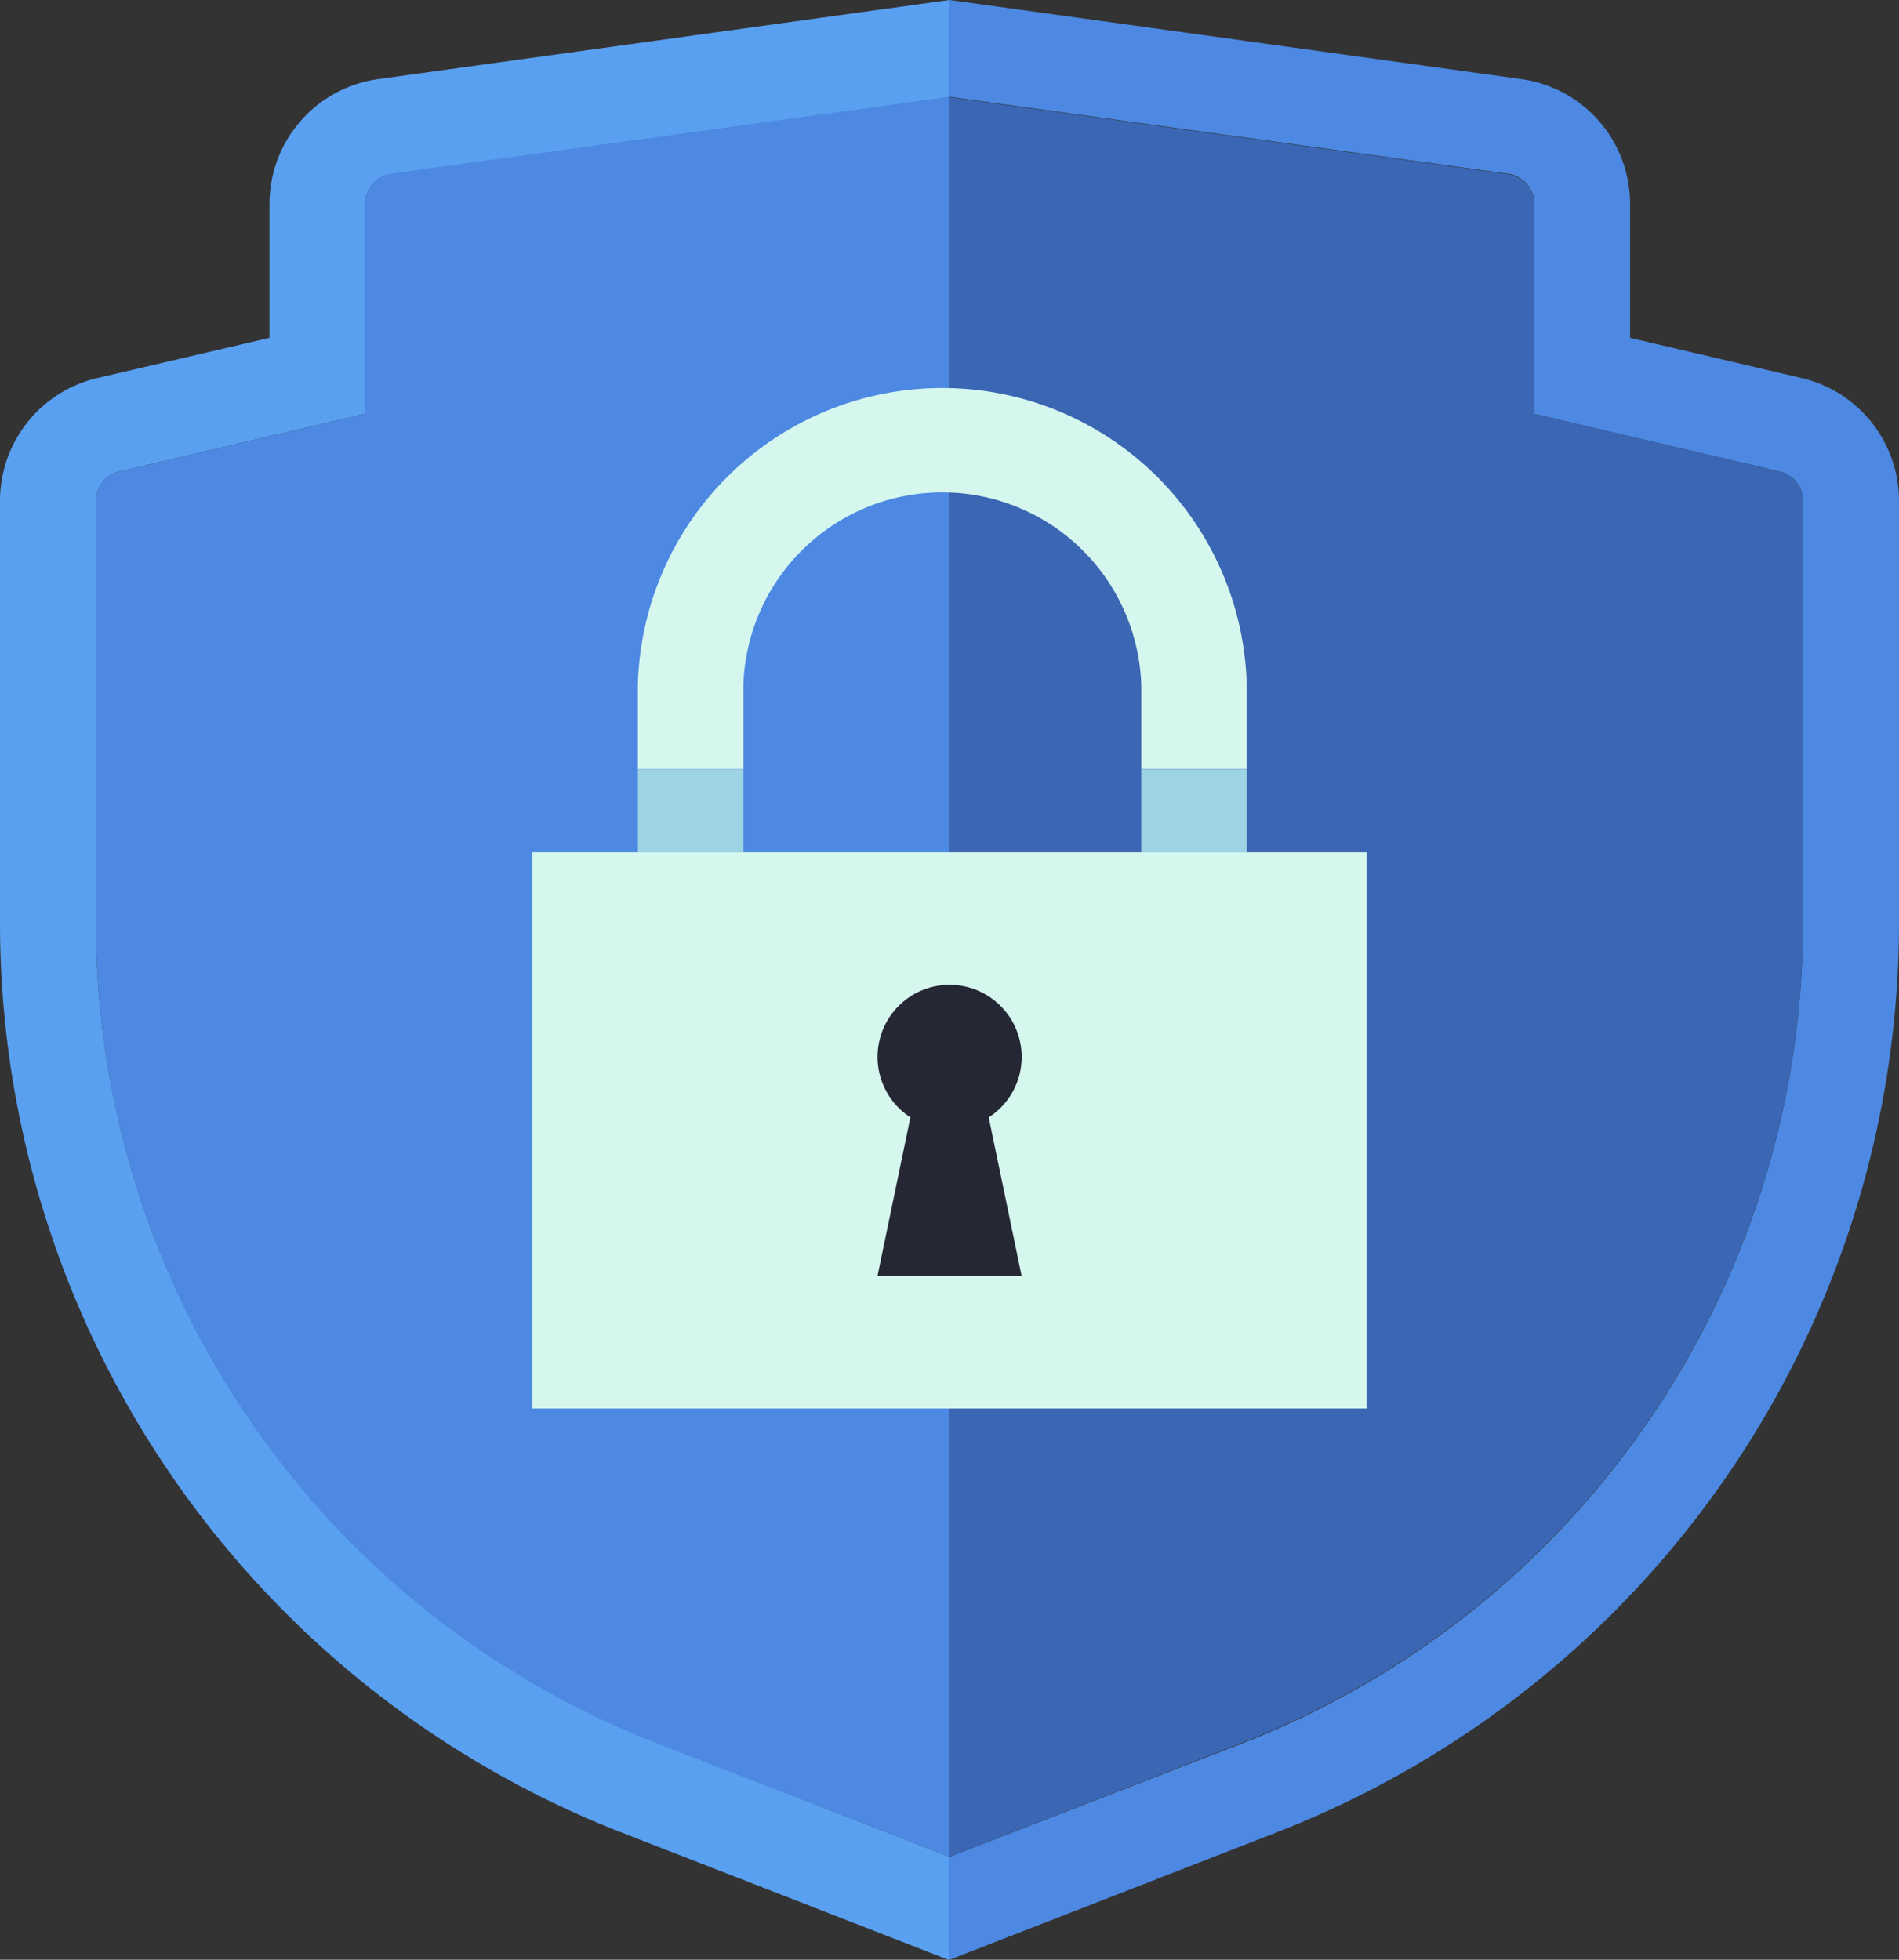 <svg xmlns="http://www.w3.org/2000/svg" viewBox="0 0 172.86 178.37"><rect x="0" y="0" width="172.86" height="178.37" fill="#333333" stroke="none"/><defs><style>.cls-1{fill:#5aa0f1;}.cls-2{fill:#4d89e2;}.cls-3{fill:#3a66b4;}.cls-4{fill:#d6f7ee;}.cls-5{fill:#9dd3e4;}.cls-6{fill:#252735;}</style></defs><g id="Layer_2" data-name="Layer 2"><g id="OBJECT"><path class="cls-1" d="M59.78,158.62A80.12,80.12,0,0,1,8.73,84V45.58a2.73,2.73,0,0,1,2.12-2.67l22.36-5.24V18.56a2.74,2.74,0,0,1,2.36-2.71l50.86-7V0l-52,7.2a11.47,11.47,0,0,0-9.9,11.36V30.75L8.85,34.41A11.48,11.48,0,0,0,0,45.58V84a88.87,88.87,0,0,0,56.61,82.8l29.82,11.61V169Z"/><path class="cls-2" d="M164,34.41l-15.62-3.66V18.56a11.47,11.47,0,0,0-9.9-11.36L86.43,0V8.81l50.85,7a2.75,2.75,0,0,1,2.37,2.71V37.67L162,42.91a2.73,2.73,0,0,1,2.12,2.67V84a80.15,80.15,0,0,1-51,74.66L86.43,169v9.37l29.82-11.61A88.87,88.87,0,0,0,172.86,84V45.58A11.48,11.48,0,0,0,164,34.41Z"/><path class="cls-2" d="M33.21,18.56V37.67L10.85,42.91a2.73,2.73,0,0,0-2.12,2.67V84a80.12,80.12,0,0,0,51.05,74.66L86.43,169V8.81l-50.86,7A2.74,2.74,0,0,0,33.21,18.56Z"/><path class="cls-3" d="M86.43,164.31V169l26.65-10.38A80.15,80.15,0,0,0,164.13,84V45.58A2.73,2.73,0,0,0,162,42.91l-22.36-5.24V18.56a2.75,2.75,0,0,0-2.37-2.71l-50.85-7v155.5Z"/><rect class="cls-4" x="48.45" y="77.57" width="75.95" height="50.63"/><rect class="cls-5" x="58.06" y="70.02" width="9.6" height="7.56"/><rect class="cls-5" x="103.89" y="70.02" width="9.6" height="7.56"/><path class="cls-4" d="M113.49,62.51a27.72,27.72,0,0,0-55.43,0V70h9.6V62.51a18.12,18.12,0,0,1,36.23,0V70h9.6Z"/><path class="cls-6" d="M93,96.2a6.56,6.56,0,1,0-10.13,5.5l-3,14.45H93L90,101.7A6.53,6.53,0,0,0,93,96.2Z"/></g></g></svg>